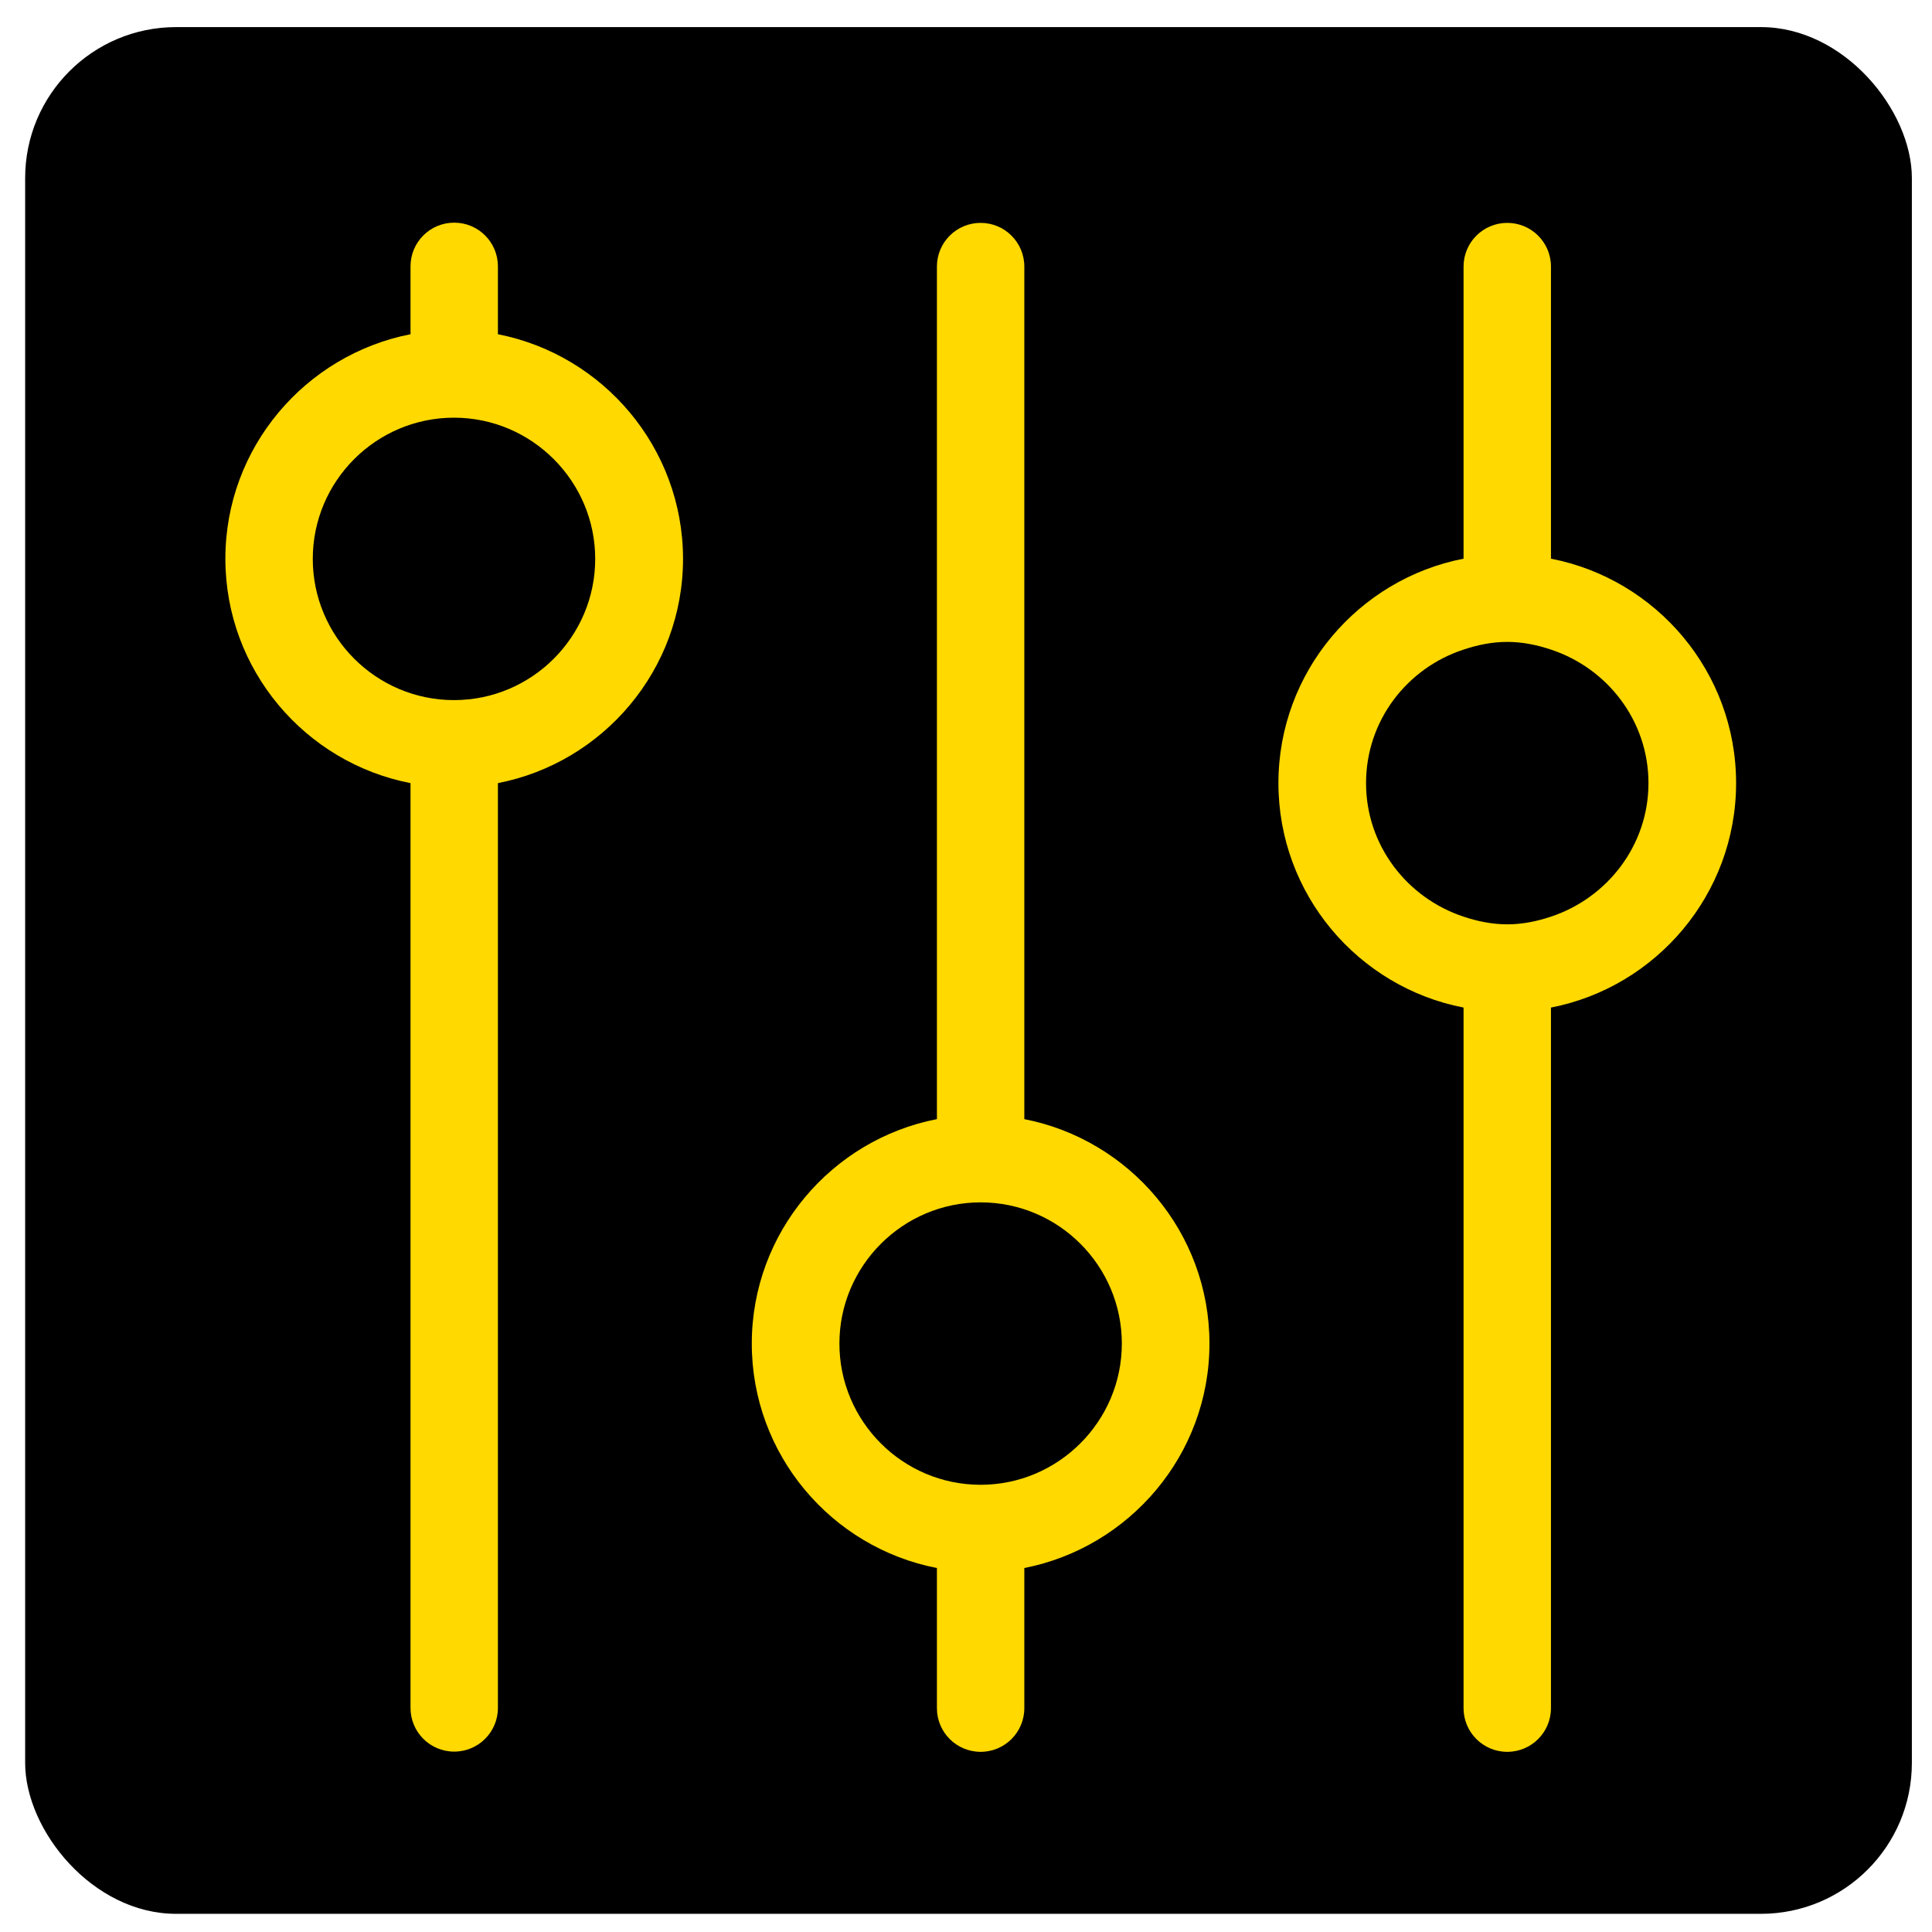 <?xml version="1.0" encoding="UTF-8" standalone="no"?>
<!-- Created with Inkscape (http://www.inkscape.org/) -->

<svg
   xmlns:dc="http://purl.org/dc/elements/1.1/"
   xmlns:cc="http://creativecommons.org/ns#"
   xmlns:rdf="http://www.w3.org/1999/02/22-rdf-syntax-ns#"
   xmlns:svg="http://www.w3.org/2000/svg"
   xmlns="http://www.w3.org/2000/svg"
   xmlns:sodipodi="http://sodipodi.sourceforge.net/DTD/sodipodi-0.dtd"
   xmlns:inkscape="http://www.inkscape.org/namespaces/inkscape"
   width="512"
   height="512"
   viewBox="0 0 512 512"
   id="svg2"
   version="1.1"
   inkscape:version="0.91 r13725"
   sodipodi:docname="preferences.svg"
   inkscape:export-filename="/home/waldo/Documents/Development/suscan/rsrc/start-capture.png"
   inkscape:export-xdpi="5.625"
   inkscape:export-ydpi="5.625">
  <defs
     id="defs4" />
  <sodipodi:namedview
     id="base"
     pagecolor="#ffffff"
     bordercolor="#666666"
     borderopacity="1.0"
     inkscape:pageopacity="0.0"
     inkscape:pageshadow="2"
     inkscape:zoom="0.45014485"
     inkscape:cx="-173.98347"
     inkscape:cy="291.42857"
     inkscape:document-units="px"
     inkscape:current-layer="layer1"
     showgrid="false"
     units="px"
     inkscape:window-width="1920"
     inkscape:window-height="1024"
     inkscape:window-x="0"
     inkscape:window-y="29"
     inkscape:window-maximized="1" />
  <g
     inkscape:label="Capa 1"
     inkscape:groupmode="layer"
     id="layer1"
     transform="translate(0,-540.362)">
    <rect
       style="fill:#000000;fill-opacity:1;stroke:none;stroke-width:10;stroke-linecap:round;stroke-linejoin:round;stroke-miterlimit:4;stroke-dasharray:none;stroke-opacity:1"
       id="rect7476"
       width="500"
       height="500"
       x="6.665"
       y="547.544"
       ry="40" />
    <g
       id="g8312"
       transform="matrix(0.582,0,0,0.582,671.455,488.428)"
       style="fill:#ffd900;fill-opacity:1;stroke:none;stroke-opacity:1">
      <path
         inkscape:connector-curvature="0"
         d="m -926.982,241.423 0,-30.9 c 0,-11 -8.9,-19.9 -19.9,-19.9 -11,0 -19.9,8.9 -19.9,19.9 l 0,30.9 c -47.9,9.4 -84.3,51.6 -84.3,102.2 0,50.6 36.3,92.9 84.3,102.2 l 0,421.1 c 0,11 8.9,19.9 19.9,19.9 11,0 19.9,-8.9 19.9,-19.9 l 0,-421.1 c 47.9,-9.3 84.3,-51.6 84.3,-102.2 -0.1,-50.6 -36.4,-92.8 -84.3,-102.2 z m -20,166.6 c -35.5,0 -64.3,-28.9 -64.3,-64.3 0,-35.5 28.9,-64.3 64.3,-64.3 35.4,0 64.3,28.9 64.3,64.3 0,35.4 -28.8,64.3 -64.3,64.3 z"
         id="path7699"
         style="fill:#ffd900;fill-opacity:1;stroke:none;stroke-opacity:1" />
      <path
         inkscape:connector-curvature="0"
         d="m -687.282,598.823 0,-388.2 c 0,-11 -8.9,-19.9 -19.9,-19.9 -11,0 -19.9,8.9 -19.9,19.9 l 0,388.2 c -47.9,9.3 -84.3,51.6 -84.3,102.2 0,50.6 36.3,92.9 84.3,102.2 l 0,63.8 c 0,11 8.9,19.9 19.9,19.9 11,0 19.9,-8.9 19.9,-19.9 l 0,-63.8 c 47.9,-9.4 84.3,-51.6 84.3,-102.2 0,-50.6 -36.3,-92.8 -84.3,-102.2 z m -19.9,166.5 c -35.5,0 -64.3,-28.9 -64.3,-64.3 0,-35.4 28.9,-64.3 64.3,-64.3 35.5,0 64.3,28.9 64.3,64.3 0,35.4 -28.9,64.3 -64.3,64.3 z"
         id="path7701"
         style="fill:#ffd900;fill-opacity:1;stroke:none;stroke-opacity:1" />
      <path
         inkscape:connector-curvature="0"
         d="m -447.482,343.623 0,-133 c 0,-11 -8.9,-19.9 -19.9,-19.9 -11,0 -19.9,8.9 -19.9,19.9 l 0,133 c -47.9,9.3 -84.3,51.6 -84.3,102.2 0,50.6 36.3,92.9 84.3,102.2 l 0,319 c 0,11 8.9,19.9 19.9,19.9 11,0 19.9,-8.9 19.9,-19.9 l 0,-319 c 47.9,-9.3 84.3,-51.6 84.3,-102.2 0,-50.7 -36.4,-92.9 -84.3,-102.2 z m 0,163 c -6.3,2.1 -12.9,3.5 -19.9,3.5 l 0,0 c -7,0 -13.6,-1.4 -19.9,-3.5 -25.7,-8.5 -44.4,-32.4 -44.4,-60.8 0,-28.5 18.7,-52.4 44.4,-60.8 6.3,-2.1 12.9,-3.5 19.9,-3.5 l 0,0 c 7,0 13.6,1.4 19.9,3.5 25.7,8.5 44.4,32.4 44.4,60.8 0,28.4 -18.8,52.3 -44.4,60.8 z"
         id="path7703"
         style="fill:#ffd900;fill-opacity:1;stroke:none;stroke-opacity:1" />
    </g>
  </g>
</svg>
